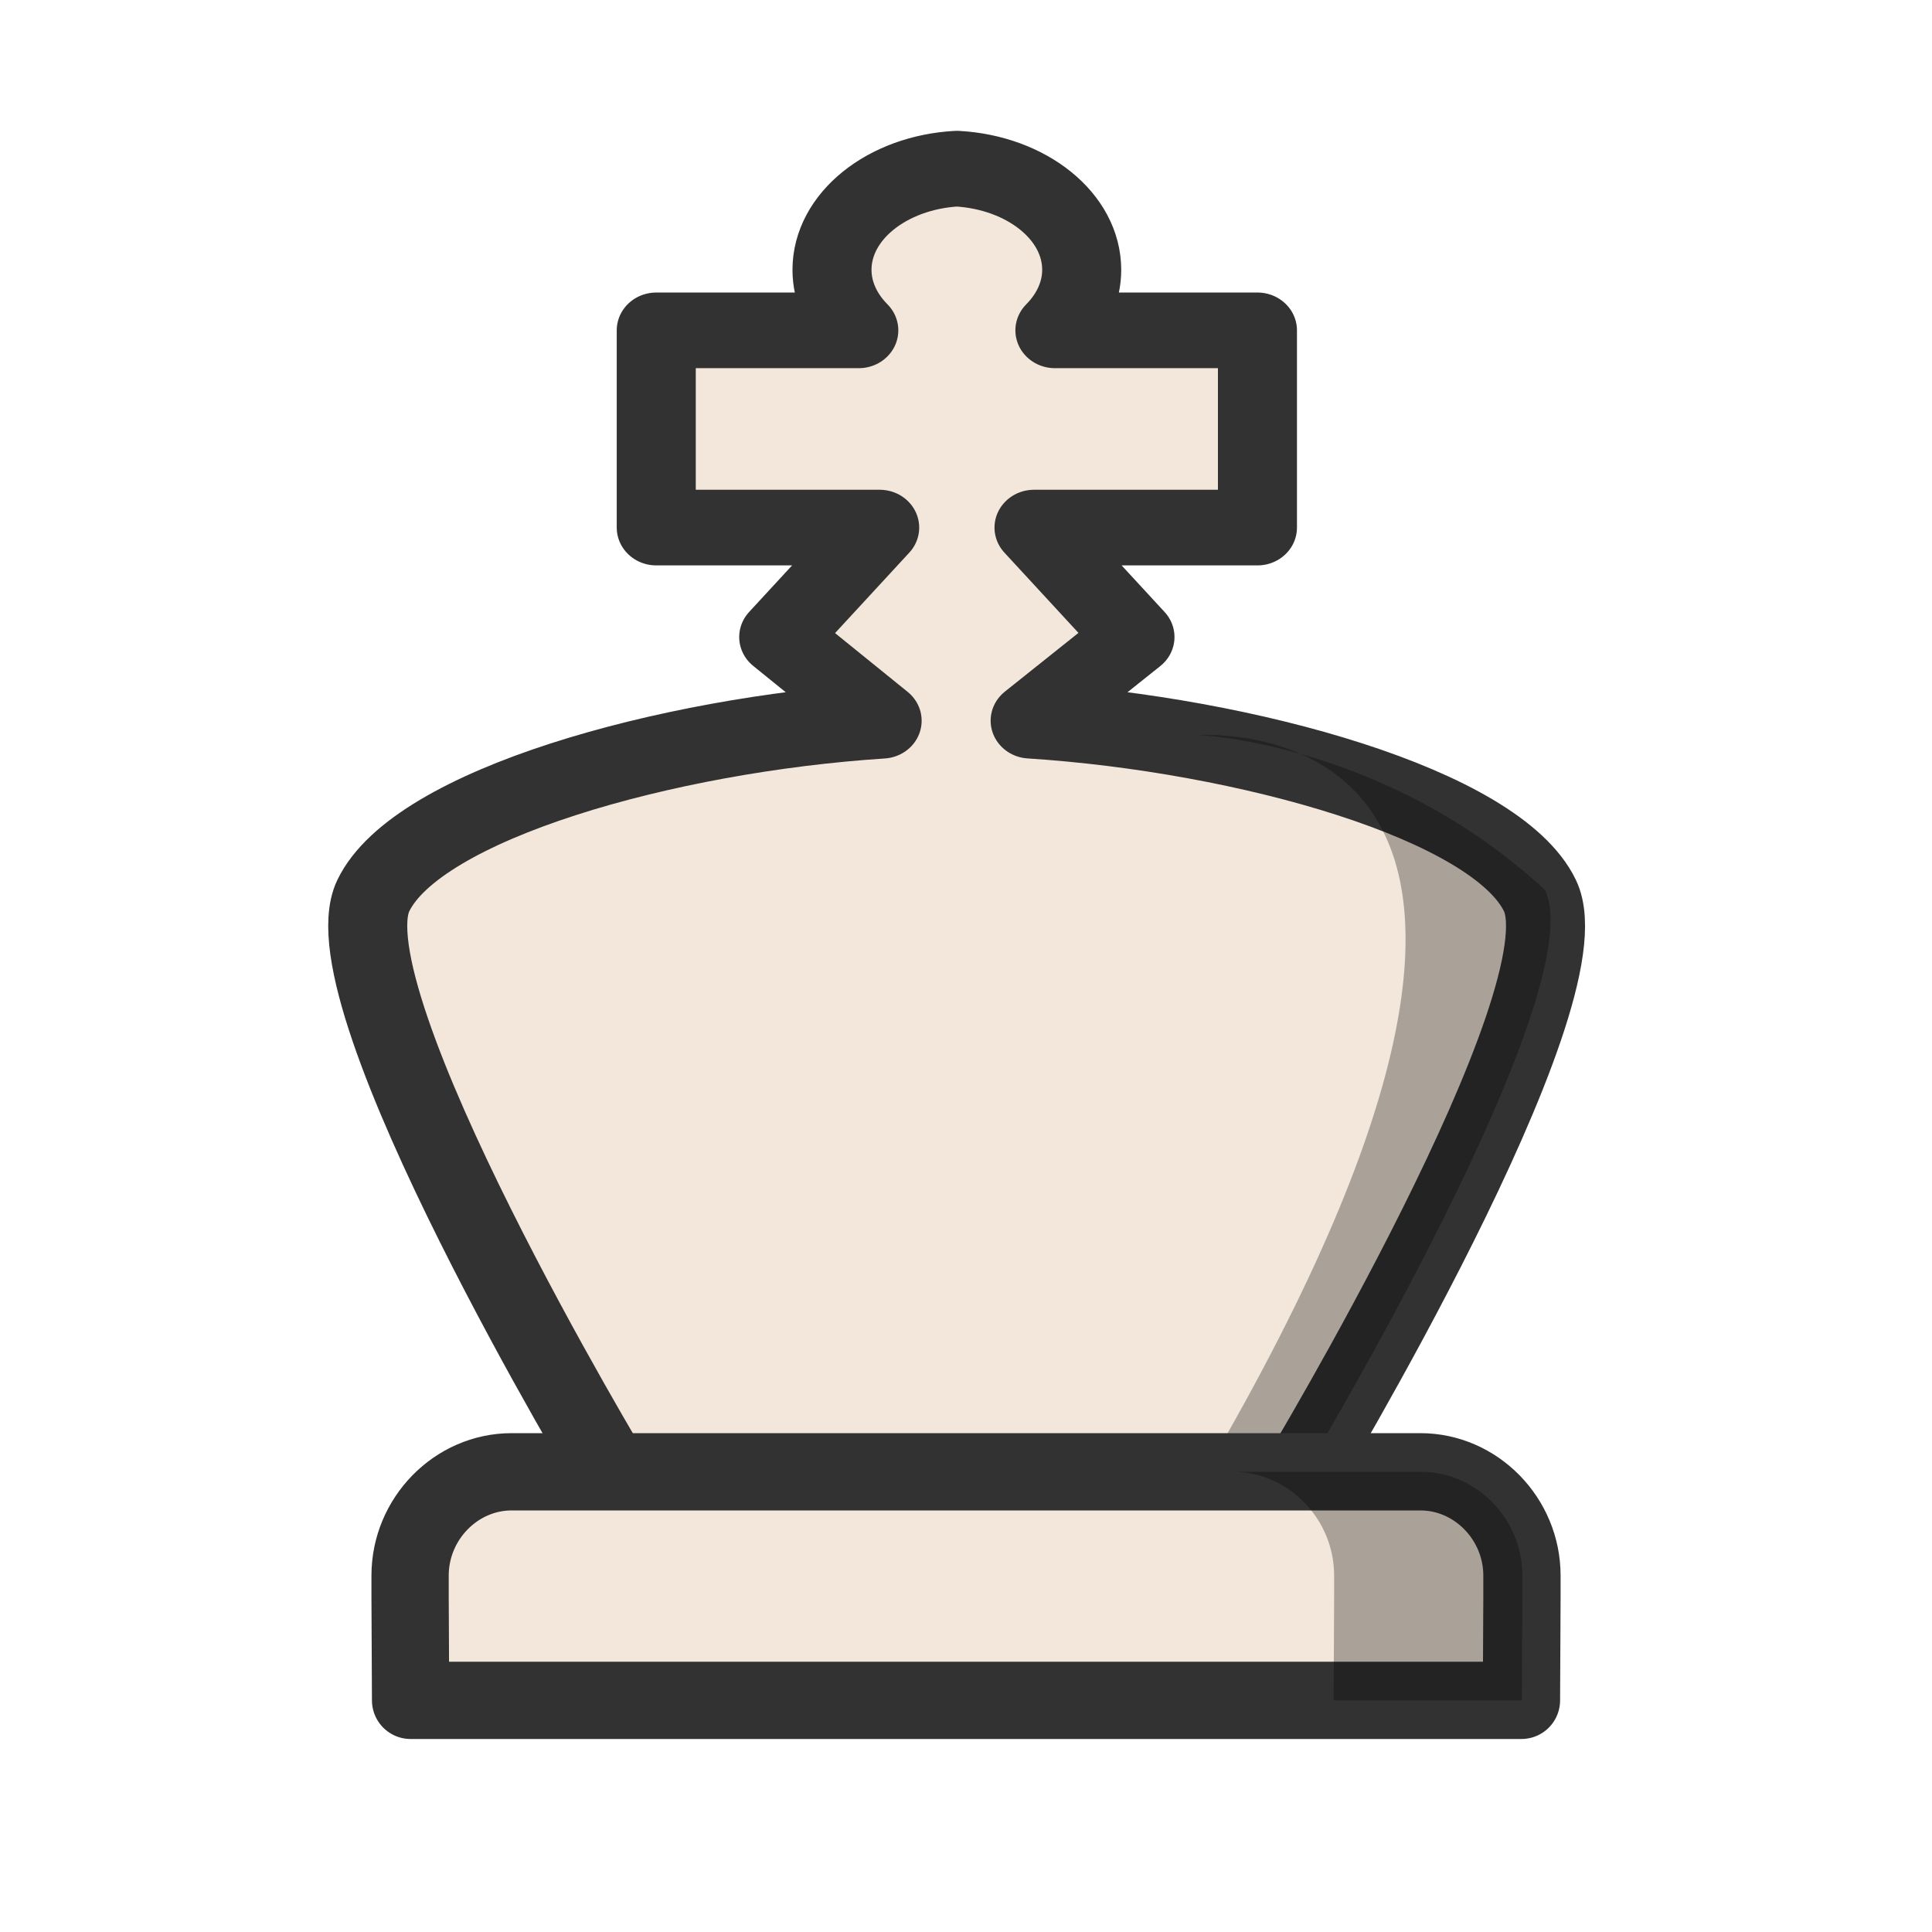 <?xml version="1.0" encoding="UTF-8"?>
<svg width="50mm" height="50mm" clip-rule="evenodd" fill-rule="evenodd" image-rendering="optimizeQuality" shape-rendering="geometricPrecision" text-rendering="geometricPrecision" version="1.1" viewBox="0 0 50 50" xmlns="http://www.w3.org/2000/svg" xmlns:cc="http://creativecommons.org/ns#" xmlns:dc="http://purl.org/dc/elements/1.1/" xmlns:rdf="http://www.w3.org/1999/02/22-rdf-syntax-ns#">
 <g transform="translate(225.05 -690.73)" clip-rule="evenodd" fill-rule="evenodd" shape-rendering="geometricPrecision">
  <g transform="matrix(1 0 0 .958 -225.04 692.31)" image-rendering="optimizeQuality" stroke-width="1.022">
   <g transform="translate(221.07,-170.56)" stroke-width="1.022">
    <g transform="matrix(1.068,0,0,1.098,73.872,422.19)" stroke-width=".943">
     <g fill="#e7d6c3" stroke="#3c3c3c" stroke-linejoin="round">
      <path transform="matrix(.248 0 0 .241 -63.248 -864.21)" d="m-765.07 2646c-6.813 0.393-12.199 4.866-12.201 10.326 0 2.229 0.924 4.396 2.619 6.182h-19.791v20.135h21.832l-9.865 11.173 10.104 8.546c-21.106 1.43-45.434 8.566-49.715 17.852-4.794 10.402 23.49 59.432 23.49 59.432h67.01s28.284-49.031 23.49-59.432c-4.285-9.297-28.703-16.442-49.811-17.858l10.242-8.54-9.865-11.173h21.832v-20.135h-19.791c1.695-1.785 2.619-3.953 2.619-6.182-2e-3 -5.46-5.386-9.933-12.199-10.326z" fill="#f2e7da" fill-rule="evenodd" stroke="#323232" stroke-width="7.722" style="paint-order:fill markers stroke"/>
     </g>
     <path d="m-247.15-212.59c0.448 0 10.987-0.608 0.184 18.132l2.41-5e-3s7.009-11.809 5.821-14.315c-3.874-3.634-8.415-3.812-8.415-3.812z" opacity=".3"/>
    </g>
   </g>
  </g>
  <path d="m-211.81 728.82c-1.437 0-2.627 1.216-2.627 2.685v0.545l0.013 2.685h28.749l0.013-2.685v-0.545c0-1.468-1.19-2.685-2.627-2.685h-11.76z" fill="#f2e7da" image-rendering="optimizeQuality" stroke="#323232" stroke-linecap="round" stroke-linejoin="round" stroke-width="2"/>
  <path d="m-193.15 728.82c1.437 0 2.627 1.216 2.627 2.685v0.545l-0.013 2.685h4.872l0.013-2.685v-0.545c0-1.468-1.19-2.685-2.627-2.685z" image-rendering="optimizeQuality" opacity=".3" stroke-width="1.1"/>
 </g>
</svg>
